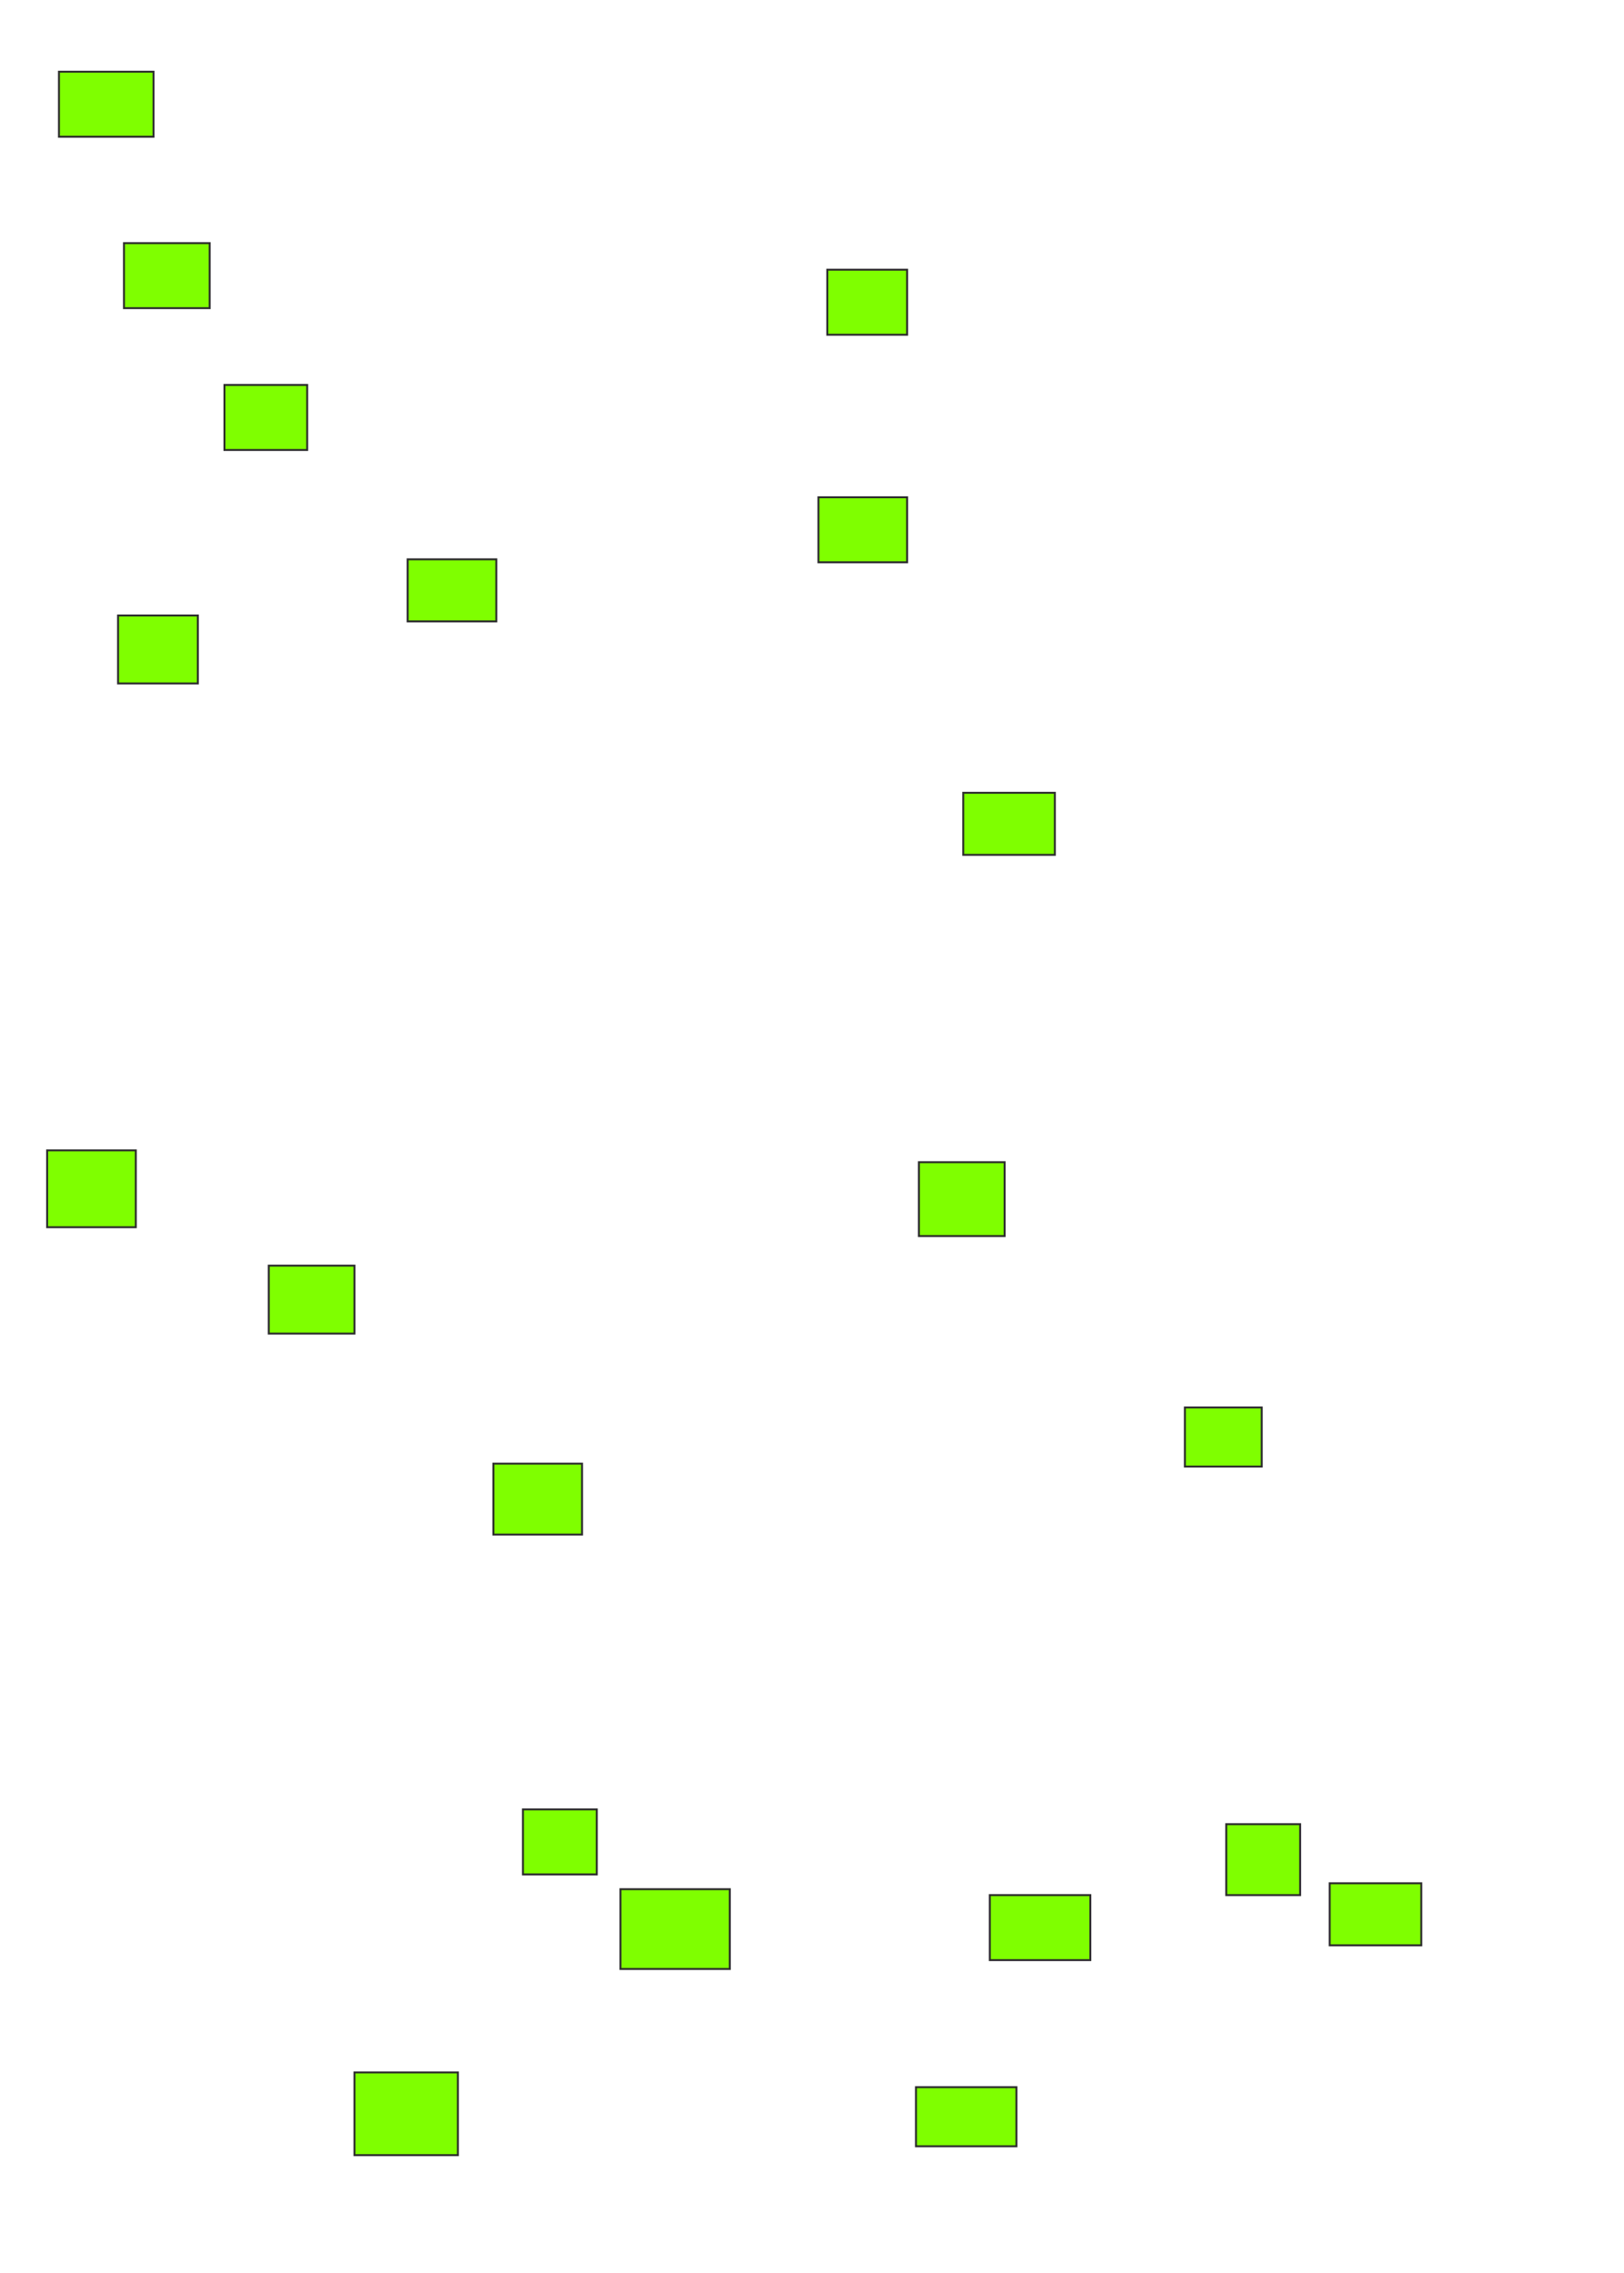 <svg xmlns="http://www.w3.org/2000/svg" width="828" height="1159">
 <!-- Created with Image Occlusion Enhanced -->
 <g>
  <title>Labels</title>
 </g>
 <g>
  <title>Masks</title>
  <rect id="6c3ee29ff00a4403af67ce7cbf675617-ao-1" height="42.188" width="52.734" y="1056.597" x="180.733" stroke="#2D2D2D" fill="#7fff00"/>
  <rect id="6c3ee29ff00a4403af67ce7cbf675617-ao-2" height="30.134" width="51.228" y="1064.131" x="467.006" stroke="#2D2D2D" fill="#7fff00"/>
  <rect id="6c3ee29ff00a4403af67ce7cbf675617-ao-3" height="33.147" width="51.228" y="966.195" x="504.673" stroke="#2D2D2D" fill="#7fff00"/>
  <rect id="6c3ee29ff00a4403af67ce7cbf675617-ao-4" height="40.681" width="55.748" y="963.182" x="316.336" stroke="#2D2D2D" fill="#7fff00"/>
  <rect id="6c3ee29ff00a4403af67ce7cbf675617-ao-5" height="33.147" width="37.667" y="922.501" x="266.615" stroke="#2D2D2D" fill="#7fff00"/>
  <rect id="6c3ee29ff00a4403af67ce7cbf675617-ao-6" height="36.161" width="45.201" y="746.218" x="251.548" stroke="#2D2D2D" fill="#7fff00"/>
  <rect id="6c3ee29ff00a4403af67ce7cbf675617-ao-7" height="34.654" width="43.694" y="645.269" x="137.039" stroke="#2D2D2D" fill="#7fff00"/>
  <rect id="6c3ee29ff00a4403af67ce7cbf675617-ao-8" height="39.174" width="45.201" y="586.508" x="24.037" stroke="#2D2D2D" fill="#7fff00"/>
  <rect id="6c3ee29ff00a4403af67ce7cbf675617-ao-9" height="34.654" width="40.681" y="313.796" x="60.197" stroke="#2D2D2D" fill="#7fff00"/>
  <rect id="6c3ee29ff00a4403af67ce7cbf675617-ao-10" height="31.641" width="45.201" y="285.168" x="207.854" stroke="#2D2D2D" fill="#7fff00"/>
  <rect id="6c3ee29ff00a4403af67ce7cbf675617-ao-11" height="33.147" width="42.188" y="196.273" x="114.439" stroke="#2D2D2D" fill="#7fff00"/>
  <rect id="6c3ee29ff00a4403af67ce7cbf675617-ao-12" height="33.147" width="43.694" y="123.952" x="63.211" stroke="#2D2D2D" fill="#7fff00"/>
  <rect id="6c3ee29ff00a4403af67ce7cbf675617-ao-13" height="33.147" width="48.214" y="36.564" x="30.064" stroke="#2D2D2D" fill="#7fff00"/>
  
  <rect id="6c3ee29ff00a4403af67ce7cbf675617-ao-15" height="33.147" width="40.681" y="137.512" x="421.805" stroke="#2D2D2D" fill="#7fff00"/>
  <rect id="6c3ee29ff00a4403af67ce7cbf675617-ao-16" height="33.147" width="45.201" y="253.528" x="417.285" stroke="#2D2D2D" fill="#7fff00"/>
  <rect id="6c3ee29ff00a4403af67ce7cbf675617-ao-17" height="31.641" width="46.708" y="404.198" x="491.113" stroke="#2D2D2D" fill="#7fff00"/>
  <rect id="6c3ee29ff00a4403af67ce7cbf675617-ao-18" height="37.667" width="43.694" y="592.535" x="468.512" stroke="#2D2D2D" fill="#7fff00"/>
  <rect id="6c3ee29ff00a4403af67ce7cbf675617-ao-19" height="30.134" width="39.174" y="717.59" x="604.115" stroke="#2D2D2D" fill="#7fff00"/>
  <rect id="6c3ee29ff00a4403af67ce7cbf675617-ao-20" height="36.161" width="37.667" y="930.035" x="625.209" stroke="#2D2D2D" fill="#7fff00"/>
  <rect id="6c3ee29ff00a4403af67ce7cbf675617-ao-21" height="31.641" width="46.708" y="960.168" x="677.943" stroke="#2D2D2D" fill="#7fff00"/>
 </g>
</svg>